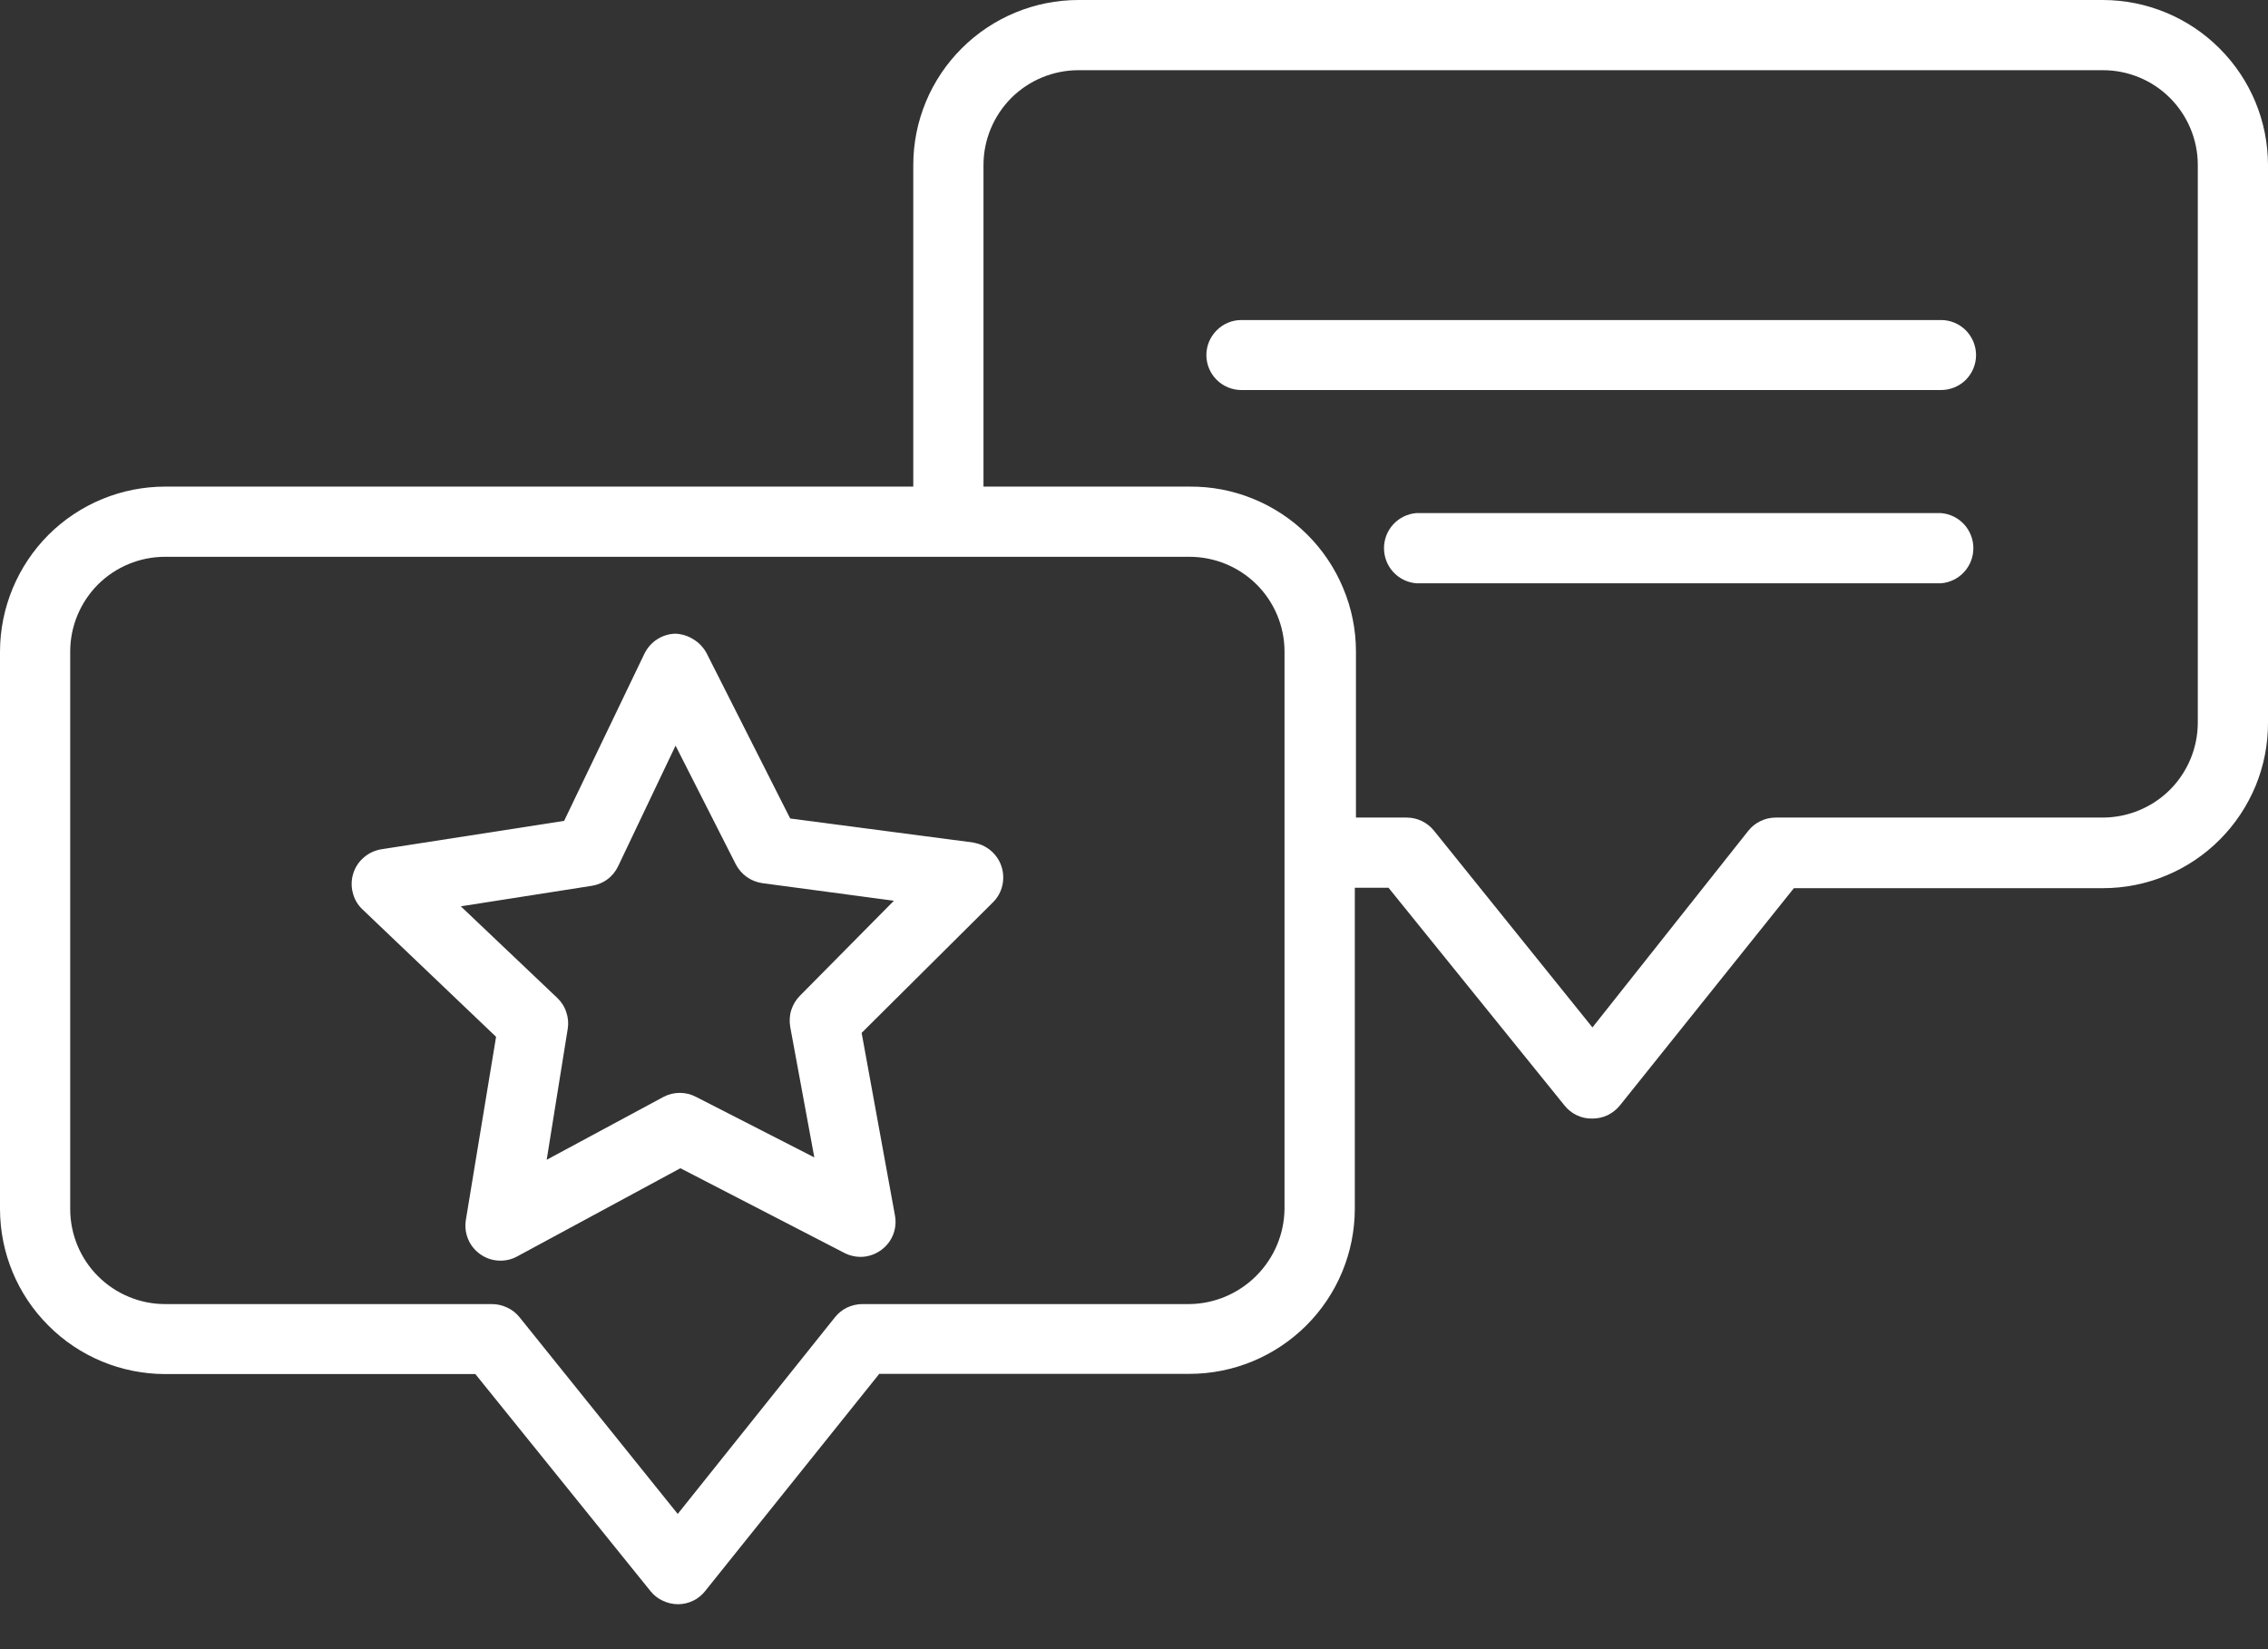 <svg width="22" height="16" viewBox="0 0 22 16" fill="none" xmlns="http://www.w3.org/2000/svg">
<rect x="0" y="0" width="22" height="16" fill="#333333" stroke="none"/>
<path d="M20.399 0H10.462C10.037 -4.52647e-07 9.629 0.169 9.329 0.469C9.028 0.769 8.859 1.176 8.859 1.601V4.721H1.603C1.178 4.721 0.771 4.889 0.47 5.189C0.17 5.49 0.001 5.897 0 6.321V11.73C0.001 12.155 0.169 12.561 0.47 12.861C0.77 13.162 1.176 13.33 1.601 13.331H4.611L6.31 15.437C6.342 15.477 6.383 15.509 6.429 15.53C6.475 15.552 6.526 15.564 6.577 15.564C6.628 15.564 6.678 15.552 6.724 15.53C6.77 15.508 6.81 15.475 6.841 15.435L8.529 13.329H11.538C11.963 13.329 12.37 13.16 12.671 12.86C12.972 12.56 13.141 12.153 13.142 11.728V8.613H13.469L15.171 10.719C15.203 10.761 15.245 10.796 15.293 10.819C15.341 10.842 15.393 10.854 15.447 10.852C15.498 10.852 15.549 10.841 15.595 10.819C15.641 10.796 15.682 10.764 15.714 10.724L17.401 8.617H20.399C20.61 8.617 20.819 8.575 21.013 8.494C21.208 8.413 21.384 8.295 21.533 8.145C21.682 7.996 21.799 7.819 21.88 7.624C21.96 7.429 22.001 7.22 22 7.01V1.601C21.999 1.176 21.831 0.77 21.53 0.47C21.23 0.169 20.823 0.001 20.399 0ZM12.46 11.73C12.457 11.974 12.358 12.206 12.186 12.378C12.014 12.55 11.782 12.649 11.538 12.652H8.365C8.314 12.652 8.264 12.664 8.218 12.685C8.172 12.707 8.132 12.739 8.1 12.779L6.574 14.688L5.039 12.779C5.007 12.739 4.966 12.707 4.92 12.686C4.874 12.664 4.823 12.652 4.772 12.652H1.601C1.357 12.652 1.123 12.554 0.95 12.381C0.778 12.209 0.681 11.974 0.681 11.73V6.321C0.681 6.078 0.778 5.844 0.95 5.671C1.123 5.499 1.357 5.402 1.601 5.402H11.538C11.783 5.402 12.017 5.499 12.19 5.671C12.362 5.843 12.46 6.077 12.46 6.321V11.73ZM21.319 7.01C21.319 7.254 21.222 7.488 21.05 7.661C20.877 7.834 20.643 7.931 20.399 7.932H17.226C17.174 7.932 17.124 7.943 17.077 7.966C17.031 7.988 16.991 8.02 16.959 8.06L15.447 9.968L13.909 8.058C13.877 8.019 13.837 7.987 13.791 7.965C13.745 7.943 13.695 7.932 13.645 7.932H13.153V6.321C13.153 6.11 13.111 5.901 13.029 5.706C12.948 5.511 12.829 5.334 12.679 5.185C12.529 5.036 12.351 4.919 12.155 4.839C11.959 4.759 11.75 4.719 11.538 4.721H9.54V1.601C9.54 1.357 9.638 1.123 9.81 0.95C9.983 0.778 10.217 0.681 10.462 0.681H20.399C20.643 0.681 20.877 0.778 21.049 0.95C21.222 1.123 21.319 1.357 21.319 1.601V7.01Z" fill="white"/>
<path d="M9.448 8.175L7.665 7.941L6.853 6.335C6.823 6.281 6.78 6.235 6.727 6.203C6.675 6.17 6.615 6.151 6.553 6.148C6.49 6.149 6.428 6.168 6.375 6.202C6.321 6.237 6.279 6.285 6.251 6.342L5.472 7.964L3.696 8.24C3.634 8.251 3.576 8.278 3.529 8.319C3.481 8.36 3.446 8.413 3.427 8.473C3.408 8.533 3.406 8.597 3.421 8.657C3.435 8.718 3.466 8.774 3.511 8.818L4.812 10.059L4.519 11.835C4.509 11.898 4.516 11.963 4.541 12.022C4.565 12.081 4.606 12.131 4.658 12.168C4.71 12.205 4.771 12.227 4.835 12.23C4.899 12.234 4.962 12.22 5.018 12.189L6.6 11.334L8.191 12.156C8.248 12.185 8.312 12.198 8.375 12.193C8.439 12.187 8.499 12.164 8.55 12.126C8.601 12.088 8.641 12.037 8.664 11.977C8.687 11.918 8.693 11.853 8.681 11.791L8.358 10.021L9.633 8.753C9.678 8.708 9.709 8.652 9.723 8.59C9.737 8.528 9.734 8.464 9.714 8.404C9.694 8.344 9.657 8.291 9.609 8.251C9.56 8.21 9.501 8.184 9.439 8.175H9.448ZM7.761 9.659C7.722 9.698 7.693 9.745 7.676 9.798C7.659 9.85 7.656 9.906 7.665 9.961L7.899 11.229L6.752 10.642C6.703 10.616 6.649 10.603 6.594 10.603C6.539 10.603 6.485 10.616 6.436 10.642L5.303 11.252L5.507 9.982C5.516 9.927 5.511 9.872 5.493 9.82C5.476 9.767 5.446 9.72 5.406 9.682L4.47 8.793L5.741 8.594C5.796 8.585 5.848 8.564 5.892 8.531C5.937 8.498 5.972 8.454 5.996 8.404L6.553 7.234L7.136 8.383C7.161 8.432 7.198 8.475 7.242 8.507C7.287 8.539 7.339 8.56 7.393 8.568L8.671 8.739L7.761 9.659ZM18.829 3.105H12.041C11.951 3.105 11.865 3.141 11.802 3.205C11.738 3.269 11.702 3.355 11.702 3.445C11.702 3.535 11.738 3.621 11.802 3.685C11.865 3.748 11.951 3.784 12.041 3.784H18.829C18.919 3.784 19.005 3.748 19.069 3.685C19.132 3.621 19.168 3.535 19.168 3.445C19.168 3.355 19.132 3.269 19.069 3.205C19.005 3.141 18.919 3.105 18.829 3.105ZM18.829 4.978H13.738C13.653 4.985 13.573 5.024 13.515 5.087C13.457 5.15 13.425 5.233 13.425 5.318C13.425 5.404 13.457 5.487 13.515 5.55C13.573 5.613 13.653 5.652 13.738 5.659H18.829C18.914 5.652 18.994 5.613 19.052 5.55C19.11 5.487 19.142 5.404 19.142 5.318C19.142 5.233 19.11 5.15 19.052 5.087C18.994 5.024 18.914 4.985 18.829 4.978Z" fill="white"/>
</svg>
